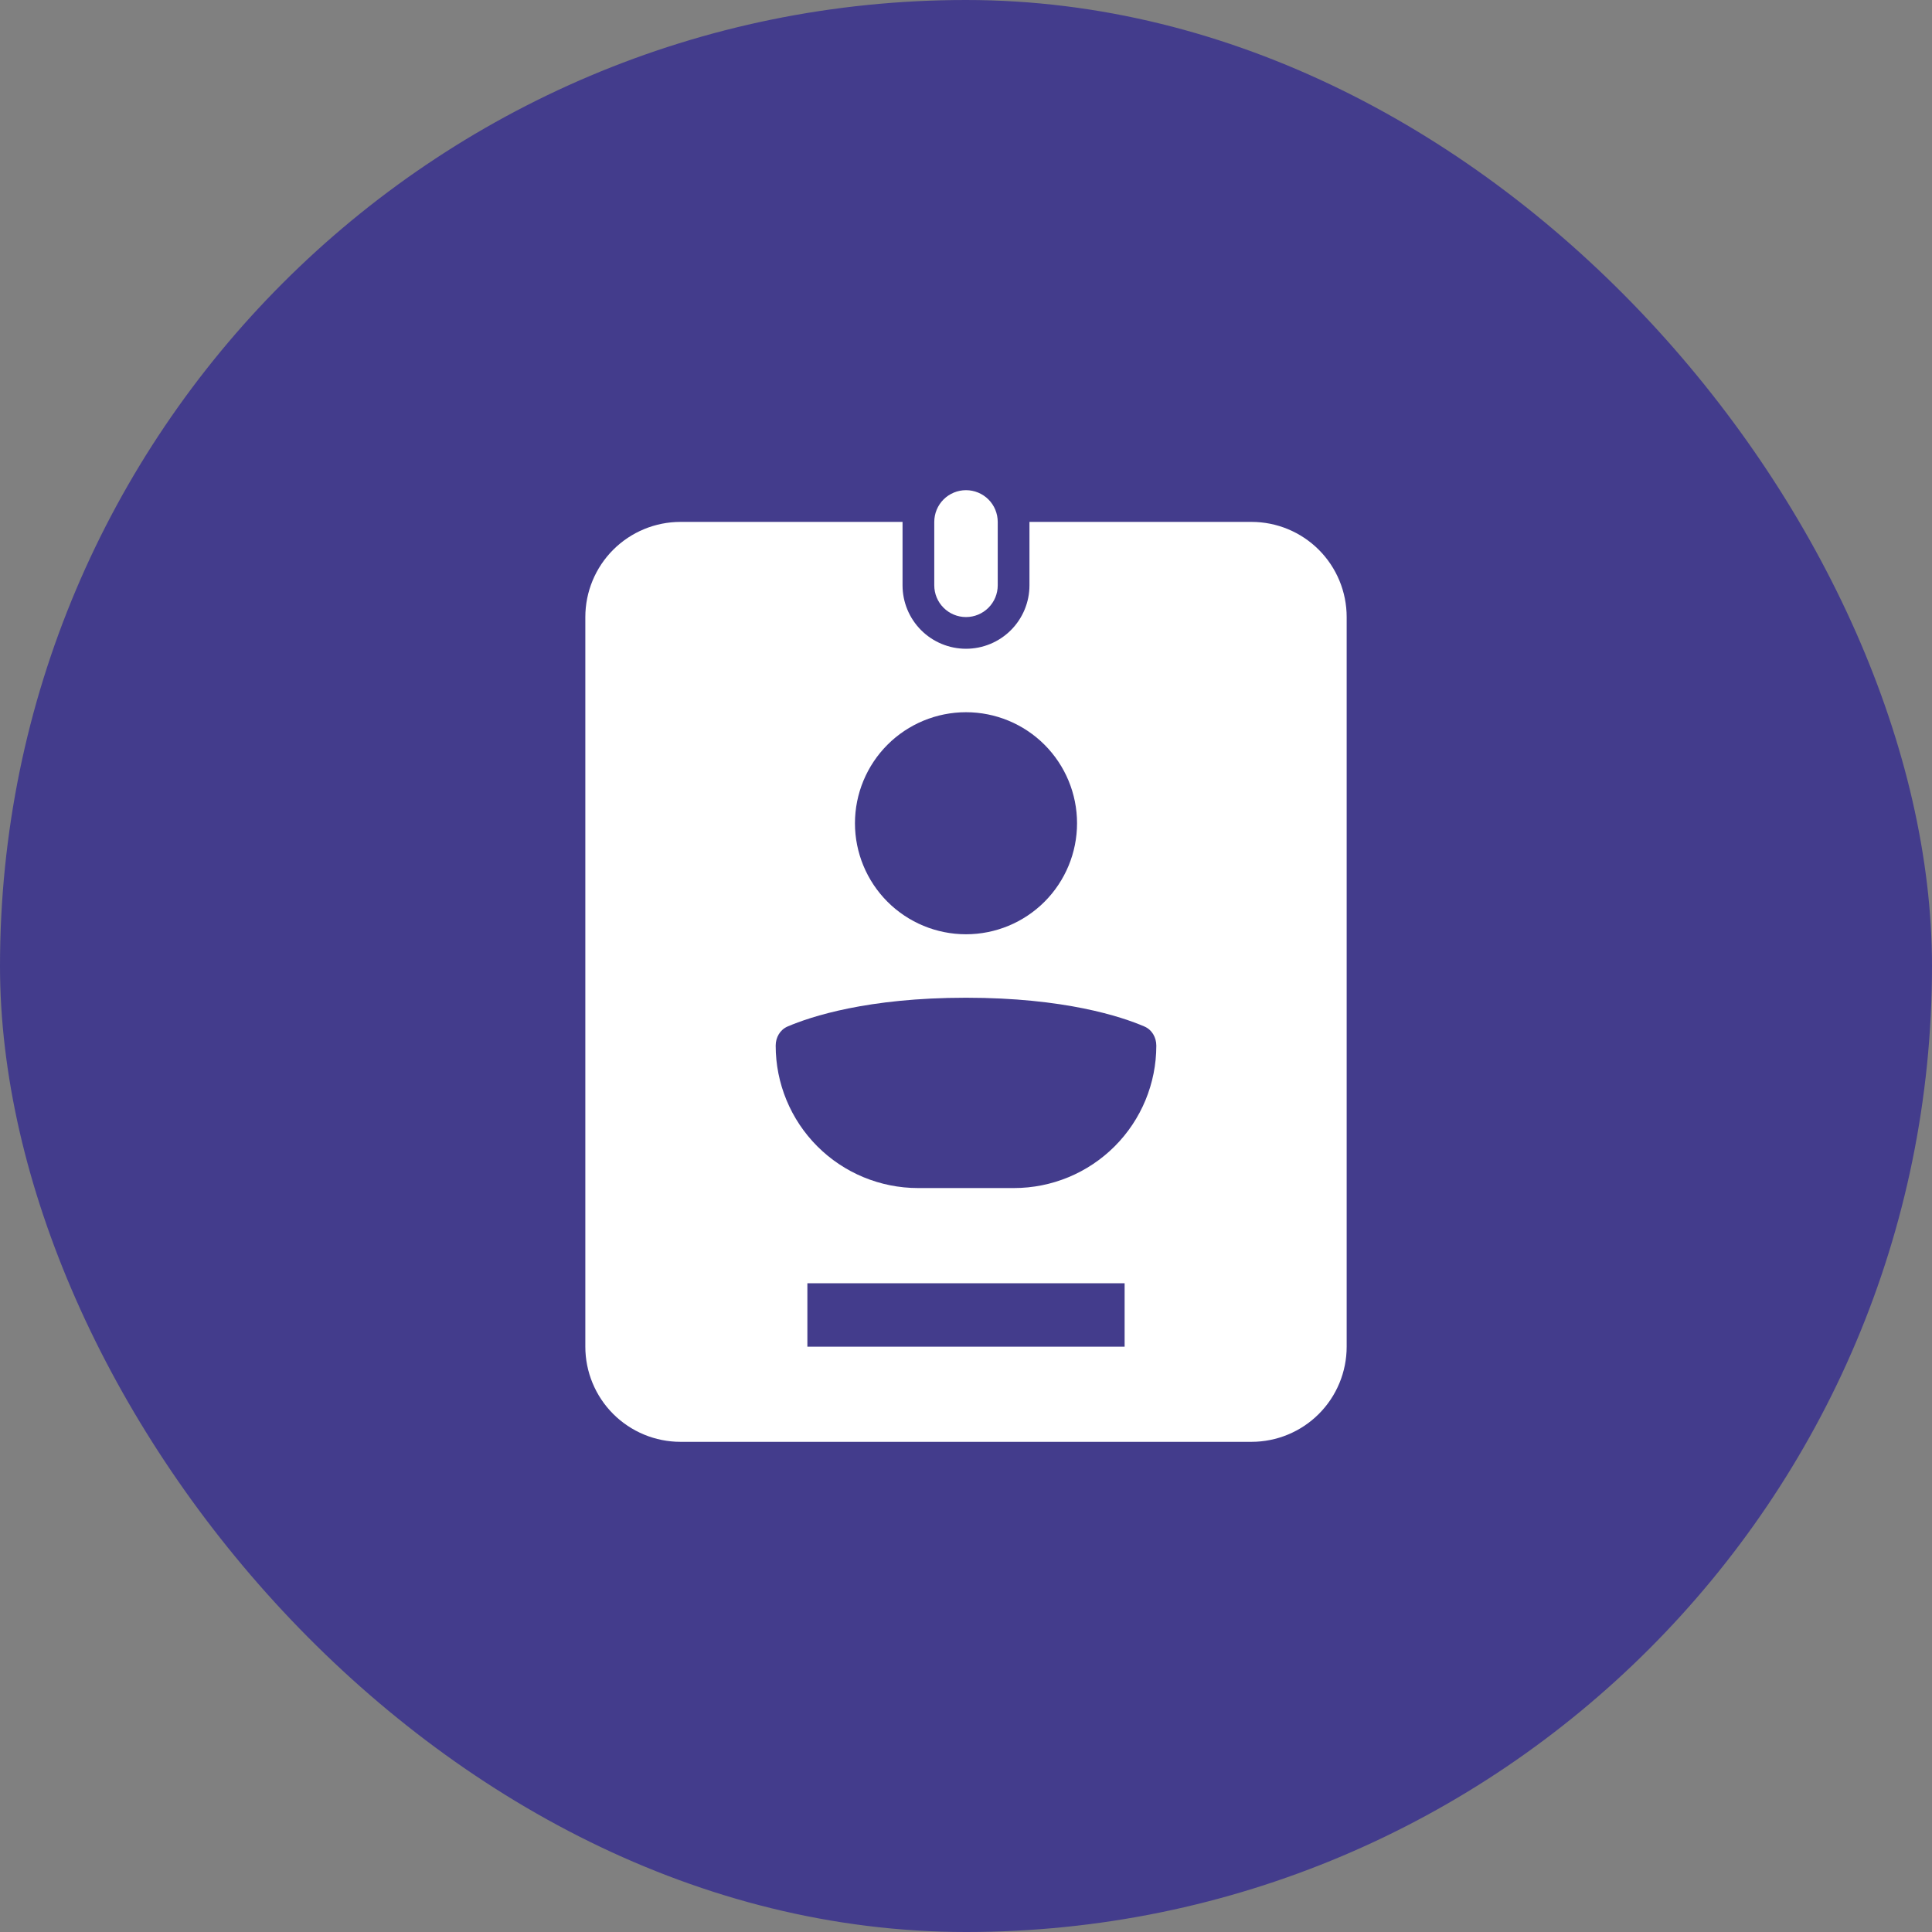 <svg width="59" height="59" viewBox="0 0 59 59" fill="none" xmlns="http://www.w3.org/2000/svg">
<rect x="0" y="0" width="59" height="59" fill="#808080" stroke="none"/>
<rect width="59" height="59" rx="29.5" fill="#433C8C"/>
<path fill-rule="evenodd" clip-rule="evenodd" d="M28.531 17.875V15.938C28.531 15.681 28.633 15.434 28.815 15.252C28.997 15.071 29.243 14.969 29.5 14.969C29.757 14.969 30.003 15.071 30.185 15.252C30.367 15.434 30.469 15.681 30.469 15.938V17.875C30.469 18.132 30.367 18.378 30.185 18.56C30.003 18.742 29.757 18.844 29.5 18.844C29.243 18.844 28.997 18.742 28.815 18.56C28.633 18.378 28.531 18.132 28.531 17.875ZM27.562 15.938H20.781C20.011 15.938 19.271 16.244 18.726 16.789C18.181 17.334 17.875 18.073 17.875 18.844V41.125C17.875 41.896 18.181 42.635 18.726 43.18C19.271 43.725 20.011 44.031 20.781 44.031H38.219C38.989 44.031 39.729 43.725 40.274 43.18C40.819 42.635 41.125 41.896 41.125 41.125V18.844C41.125 18.073 40.819 17.334 40.274 16.789C39.729 16.244 38.989 15.938 38.219 15.938H31.438V17.875C31.438 18.389 31.233 18.882 30.87 19.245C30.507 19.608 30.014 19.812 29.5 19.812C28.986 19.812 28.493 19.608 28.13 19.245C27.767 18.882 27.562 18.389 27.562 17.875V15.938ZM29.5 28.531C30.399 28.531 31.262 28.174 31.898 27.538C32.533 26.902 32.891 26.04 32.891 25.141C32.891 24.241 32.533 23.379 31.898 22.743C31.262 22.107 30.399 21.75 29.5 21.75C28.601 21.75 27.738 22.107 27.102 22.743C26.467 23.379 26.109 24.241 26.109 25.141C26.109 26.04 26.467 26.902 27.102 27.538C27.738 28.174 28.601 28.531 29.5 28.531ZM23.688 31.933C23.688 31.681 23.82 31.447 24.053 31.347C24.754 31.047 26.492 30.469 29.5 30.469C32.508 30.469 34.246 31.046 34.947 31.347C35.18 31.447 35.312 31.681 35.312 31.933C35.312 33.087 34.854 34.193 34.039 35.008C33.224 35.823 32.118 36.281 30.965 36.281H28.035C26.882 36.281 25.776 35.823 24.961 35.008C24.146 34.193 23.688 33.087 23.688 31.933ZM24.656 39.188V41.125H34.344V39.188H24.656Z" fill="white"/>
</svg>
